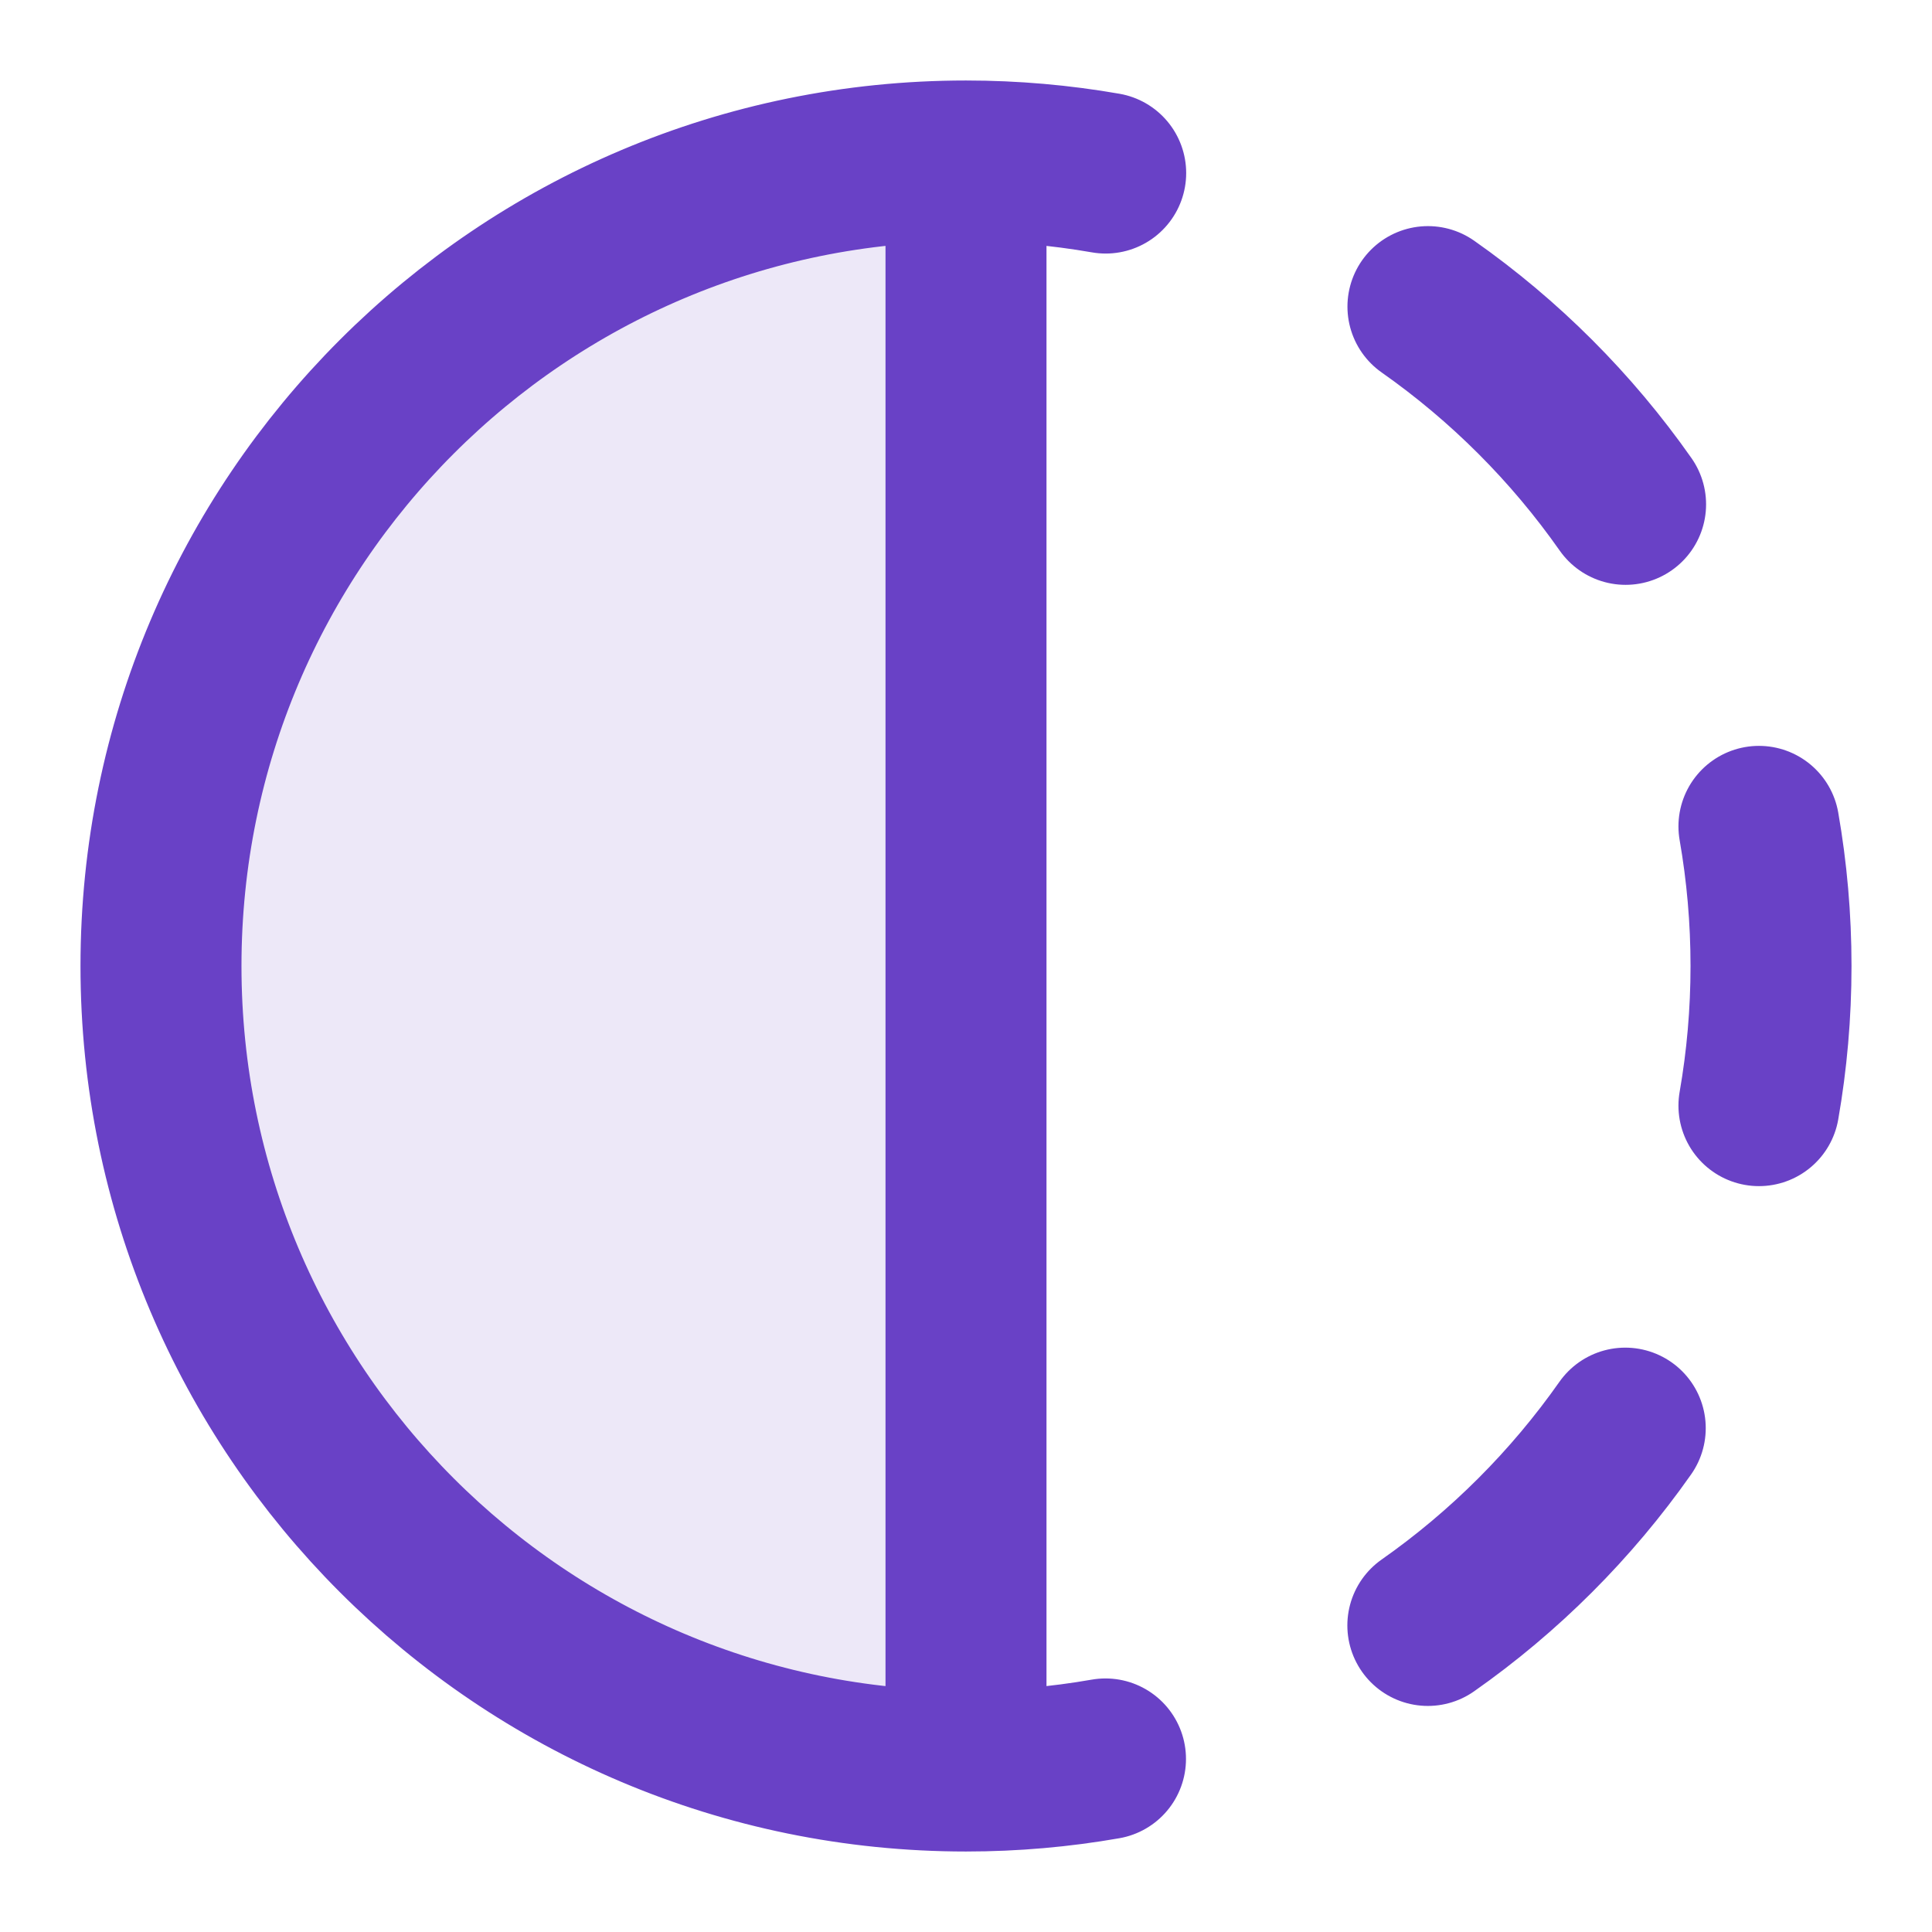 <svg width="40" height="40" viewBox="0 0 40 40" fill="none" xmlns="http://www.w3.org/2000/svg">
<path opacity="0.12" d="M3.333 20C3.333 29.205 10.795 36.667 20 36.667V3.333C10.795 3.333 3.333 10.795 3.333 20Z" fill="#6941C6"/>
<path d="M20 3.333C20.986 3.333 21.952 3.419 22.892 3.583M20 3.333C10.795 3.333 3.333 10.795 3.333 20C3.333 29.205 10.795 36.667 20 36.667M20 3.333V36.667M29.564 6.348C31.154 7.465 32.54 8.851 33.656 10.442M36.417 17.109C36.581 18.048 36.667 19.014 36.667 20C36.667 20.986 36.581 21.952 36.417 22.891M33.649 29.568C32.534 31.155 31.149 32.539 29.562 33.653M22.888 36.417C21.95 36.581 20.985 36.667 20 36.667" stroke="#6941C6" stroke-width="3.333" stroke-linecap="round" stroke-linejoin="round"/>
</svg>

